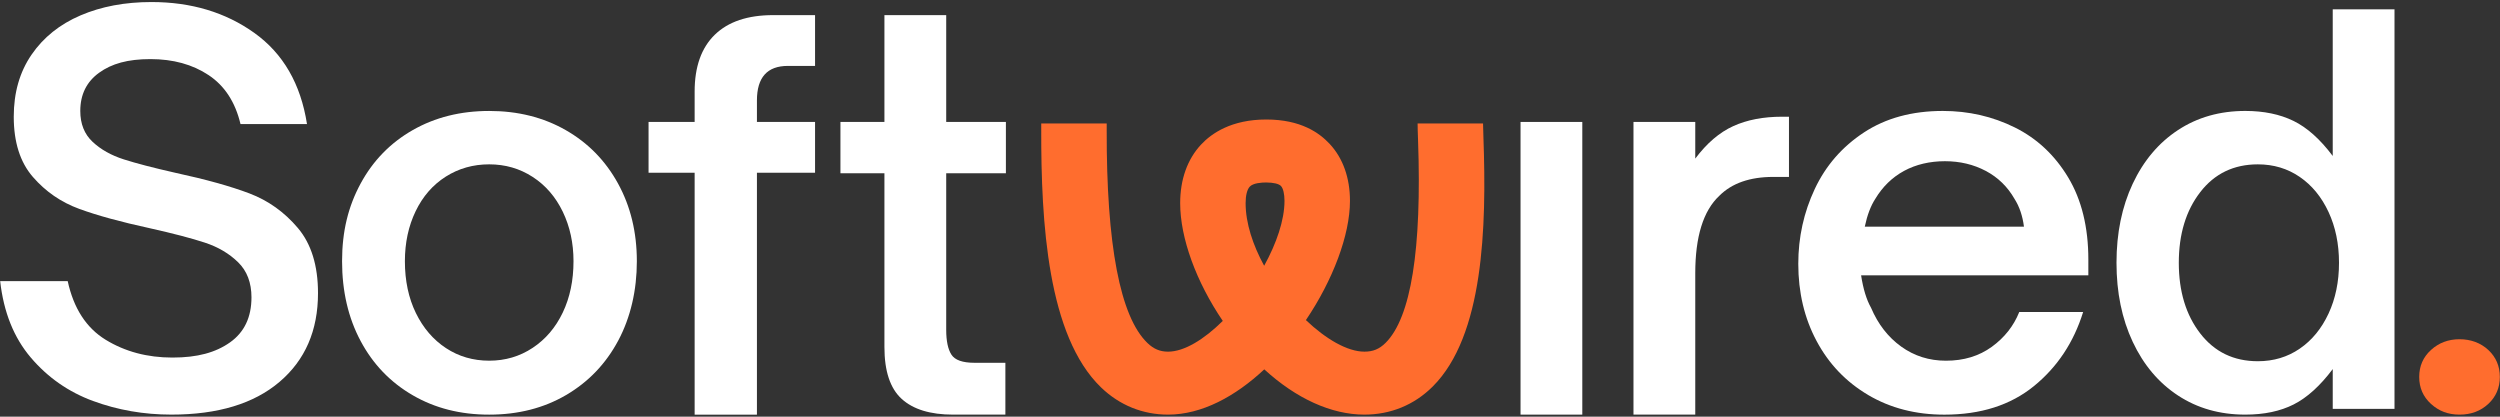<?xml version="1.0" encoding="UTF-8"?>
<svg id="Layer_2" data-name="Layer 2" xmlns="http://www.w3.org/2000/svg" viewBox="0 0 1920 320">
  <rect x="0" y="0" width="1920" height="320" fill="#333333" stroke="none"/>
  <defs>
    <style>
      .cls-1 {
        fill: #ff6d2e;
      }

      .cls-1, .cls-2 {
        stroke-width: 0px;
      }

      .cls-2 {
        fill: #fff;
      }
    </style>
  </defs>
  <path class="cls-2" d="M71.5,307.98c-18.9-6.97-34.85-18.09-47.85-33.38C10.65,259.32,2.8,239.76.13,215.9h51.87c4.55,20.91,14.27,35.93,29.15,45.04,14.88,9.11,31.97,13.67,51.26,13.67s33.24-3.88,44.24-11.66c10.98-7.77,16.48-19.3,16.48-34.58,0-11.26-3.41-20.24-10.25-26.94-6.84-6.7-15.35-11.73-25.54-15.08-10.19-3.35-24.26-7.04-42.23-11.06-22.25-4.83-40.35-9.78-54.28-14.88-13.95-5.09-25.81-13.27-35.59-24.53-9.79-11.26-14.68-26.67-14.68-46.24,0-18.5,4.55-34.38,13.67-47.65,9.11-13.27,21.64-23.32,37.59-30.16C77.8,4.98,95.96,1.57,116.34,1.57c30.56,0,56.89,7.91,79.01,23.72,22.12,15.82,35.59,39.14,40.42,69.97h-51.07c-4.02-16.89-12.2-29.42-24.53-37.6-12.33-8.18-27.21-12.27-44.63-12.27s-29.76,3.49-39.4,10.46c-9.65,6.97-14.48,16.76-14.48,29.35,0,9.92,3.15,17.83,9.45,23.72,6.3,5.9,14.28,10.39,23.93,13.47,9.65,3.09,22.78,6.5,39.4,10.26,23.59,5.1,42.63,10.39,57.1,15.88,14.48,5.5,26.87,14.35,37.2,26.54,10.32,12.2,15.49,28.89,15.49,50.06,0,28.69-9.85,51.41-29.56,68.16-19.7,16.76-47.39,25.13-83.04,25.13-21.18,0-41.22-3.49-60.12-10.46Z"/>
  <path class="cls-2" d="M317,303.56c-17.16-9.92-30.5-23.79-40.02-41.62-9.52-17.82-14.27-38.26-14.27-61.32s4.76-42.15,14.27-59.71c9.52-17.56,22.86-31.23,40.02-41.02,17.15-9.78,36.72-14.68,58.71-14.68s41.55,4.89,58.71,14.68c17.16,9.79,30.56,23.46,40.21,41.02,9.65,17.56,14.47,37.47,14.47,59.71s-4.77,43.09-14.28,60.92c-9.52,17.83-22.86,31.77-40.01,41.82-17.16,10.05-36.86,15.08-59.11,15.08s-41.56-4.96-58.71-14.88ZM409.08,267.16c9.92-6.57,17.63-15.61,23.13-27.14,5.49-11.52,8.24-24.66,8.24-39.41,0-13.94-2.75-26.6-8.24-38-5.5-11.39-13.21-20.31-23.13-26.74-9.92-6.43-21.05-9.65-33.37-9.65s-23.46,3.15-33.38,9.45c-9.92,6.3-17.63,15.15-23.12,26.54-5.5,11.4-8.25,24.2-8.25,38.4,0,15.01,2.82,28.29,8.44,39.81,5.63,11.53,13.34,20.51,23.13,26.94,9.79,6.43,20.84,9.65,33.18,9.65s23.45-3.28,33.37-9.85Z"/>
  <path class="cls-2" d="M533.48,318.43v-185.78h-35.39v-39.01h35.39v-23.32c0-19.03,5.15-33.58,15.47-43.63,10.32-10.05,25.27-15.08,44.84-15.08h32.17v39.01h-20.91c-15.82,0-23.73,8.85-23.73,26.54v16.49h44.64v39.01h-44.64v185.78h-47.85Z"/>
  <path class="cls-2" d="M731.92,318.43c-17.43,0-30.56-4.02-39.41-12.06-8.84-8.04-13.27-21.31-13.27-39.81v-133.5h-33.78v-39.41h33.78V11.62h47.45v82.03h45.84v39.41h-45.84v120.23c0,8.58,1.34,14.95,4.02,19.1,2.68,4.16,8.58,6.23,17.7,6.23h23.72v39.81h-40.21Z"/>
  <path class="cls-1" d="M1866.99,310.19c-6.03-5.49-9.04-12.4-9.04-20.71s3.01-15.21,9.04-20.71c6.04-5.49,13.33-8.24,21.92-8.24s16.22,2.75,22.11,8.24c5.9,5.5,8.85,12.4,8.85,20.71s-2.95,15.22-8.85,20.71c-5.9,5.5-13.27,8.24-22.11,8.24s-15.88-2.75-21.92-8.24Z"/>
  <rect class="cls-2" x="1167.77" y="93.65" width="47.44" height="224.78"/>
  <path class="cls-2" d="M1254.51,318.43V93.65h47.45v28.15c8.85-11.79,18.55-20.11,29.15-24.93,10.58-4.83,23.13-7.24,37.59-7.24h5.23v46.24h-12.06c-17.96,0-31.77,4.83-41.42,14.48-12.33,11.53-18.49,31.37-18.49,59.51v108.57h-47.45Z"/>
  <path class="cls-2" d="M1434.77,303.36c-17.03-10.05-30.23-23.86-39.61-41.42-9.39-17.55-14.08-37.33-14.08-59.31,0-20.37,4.22-39.54,12.66-57.5,8.44-17.96,21.05-32.43,37.8-43.43,16.75-10.99,36.93-16.49,60.52-16.49,19.83,0,38.26,4.22,55.29,12.67,17.02,8.44,30.7,21.25,41.02,38.4,10.31,17.16,15.48,38.2,15.48,63.13v12.07h-174.52c1.61,10.46,4.15,18.77,7.65,24.93,5.36,12.6,13.07,22.52,23.12,29.76,10.05,7.24,21.51,10.86,34.38,10.86,13.68,0,25.4-3.55,35.19-10.65,9.78-7.1,16.82-16.01,21.11-26.74h49.06c-7.24,23.32-19.84,42.29-37.8,56.9-17.96,14.62-40.88,21.92-68.76,21.92-21.98,0-41.48-5.03-58.51-15.08ZM1554.4,174.07c-1.07-8.31-3.49-15.41-7.24-21.31-5.36-9.38-12.74-16.55-22.11-21.51-9.39-4.96-19.84-7.44-31.37-7.44s-22.25,2.48-31.37,7.44c-9.12,4.96-16.48,12.13-22.11,21.51-3.49,5.37-6.17,12.46-8.04,21.31h122.24Z"/>
  <path class="cls-2" d="M1672.72,303.76c-14.89-9.78-26.48-23.52-34.79-41.22-8.31-17.69-12.46-37.93-12.46-60.72s4.15-43.03,12.46-60.72c8.31-17.69,19.9-31.43,34.79-41.22,14.87-9.78,32.1-14.68,51.67-14.68,14.2,0,26.54,2.55,36.99,7.64,10.46,5.1,20.51,14.08,30.16,26.94V7.19h47.44v306.82h-47.44v-30.56c-9.66,12.87-19.65,21.91-29.96,27.14-10.33,5.23-22.72,7.84-37.2,7.84-19.57,0-36.8-4.89-51.67-14.68ZM1766.2,267.77c9.39-6.43,16.75-15.41,22.12-26.94,5.36-11.52,8.04-24.53,8.04-39.01s-2.69-27.48-8.04-39.01c-5.37-11.52-12.73-20.51-22.12-26.94-9.38-6.43-20.1-9.65-32.16-9.65-18.5,0-33.24,7.11-44.23,21.31-11,14.21-16.49,32.31-16.49,54.29s5.49,40.08,16.49,54.29c10.99,14.21,25.73,21.31,44.23,21.31,12.06,0,22.78-3.22,32.16-9.65Z"/>
  <path class="cls-1" d="M1047.86,318.43c-25.46,0-52.44-12.39-76.89-34.76-22.19,20.74-47.93,34.76-73.9,34.76-19.49,0-37.28-7.22-51.45-20.88-41.05-39.58-46.12-126.54-45.95-197.89v-4.85h50.27v4.96c-.22,88.37,10.3,143.42,31.26,163.63,4.8,4.62,9.69,6.68,15.87,6.68,12.46,0,27.69-9.45,42.02-23.61-20.42-30.06-32.72-63.63-32.72-90.46,0-18.11,5.51-33.62,15.93-44.85,8.2-8.84,23.57-19.38,50.17-19.38s40.82,10.24,48.8,18.83c10.14,10.91,15.5,26.01,15.5,43.64,0,26.31-13.15,60.93-33.84,91.59,15.39,14.63,31.91,24.23,44.94,24.23,6.64,0,11.5-2.02,16.25-6.75,19.53-19.44,27.92-71.78,24.94-155.56-.2-5.62-.35-10.05-.35-12.96h50.26c0,2.54.15,6.41.32,11.3,2.43,68.34.2,151.78-39.02,190.81-14.13,14.07-32.25,21.51-52.4,21.51ZM972.46,140.14c-3.61,0-10.07.42-12.67,3.23-2.01,2.16-3.16,6.77-3.16,12.65,0,15.33,5.56,32.17,14.24,48.09,9.47-17.19,15.62-35.03,15.62-49.85,0-5.32-1.01-9.59-2.71-11.41-1.57-1.69-5.8-2.7-11.32-2.7Z"/>
</svg>